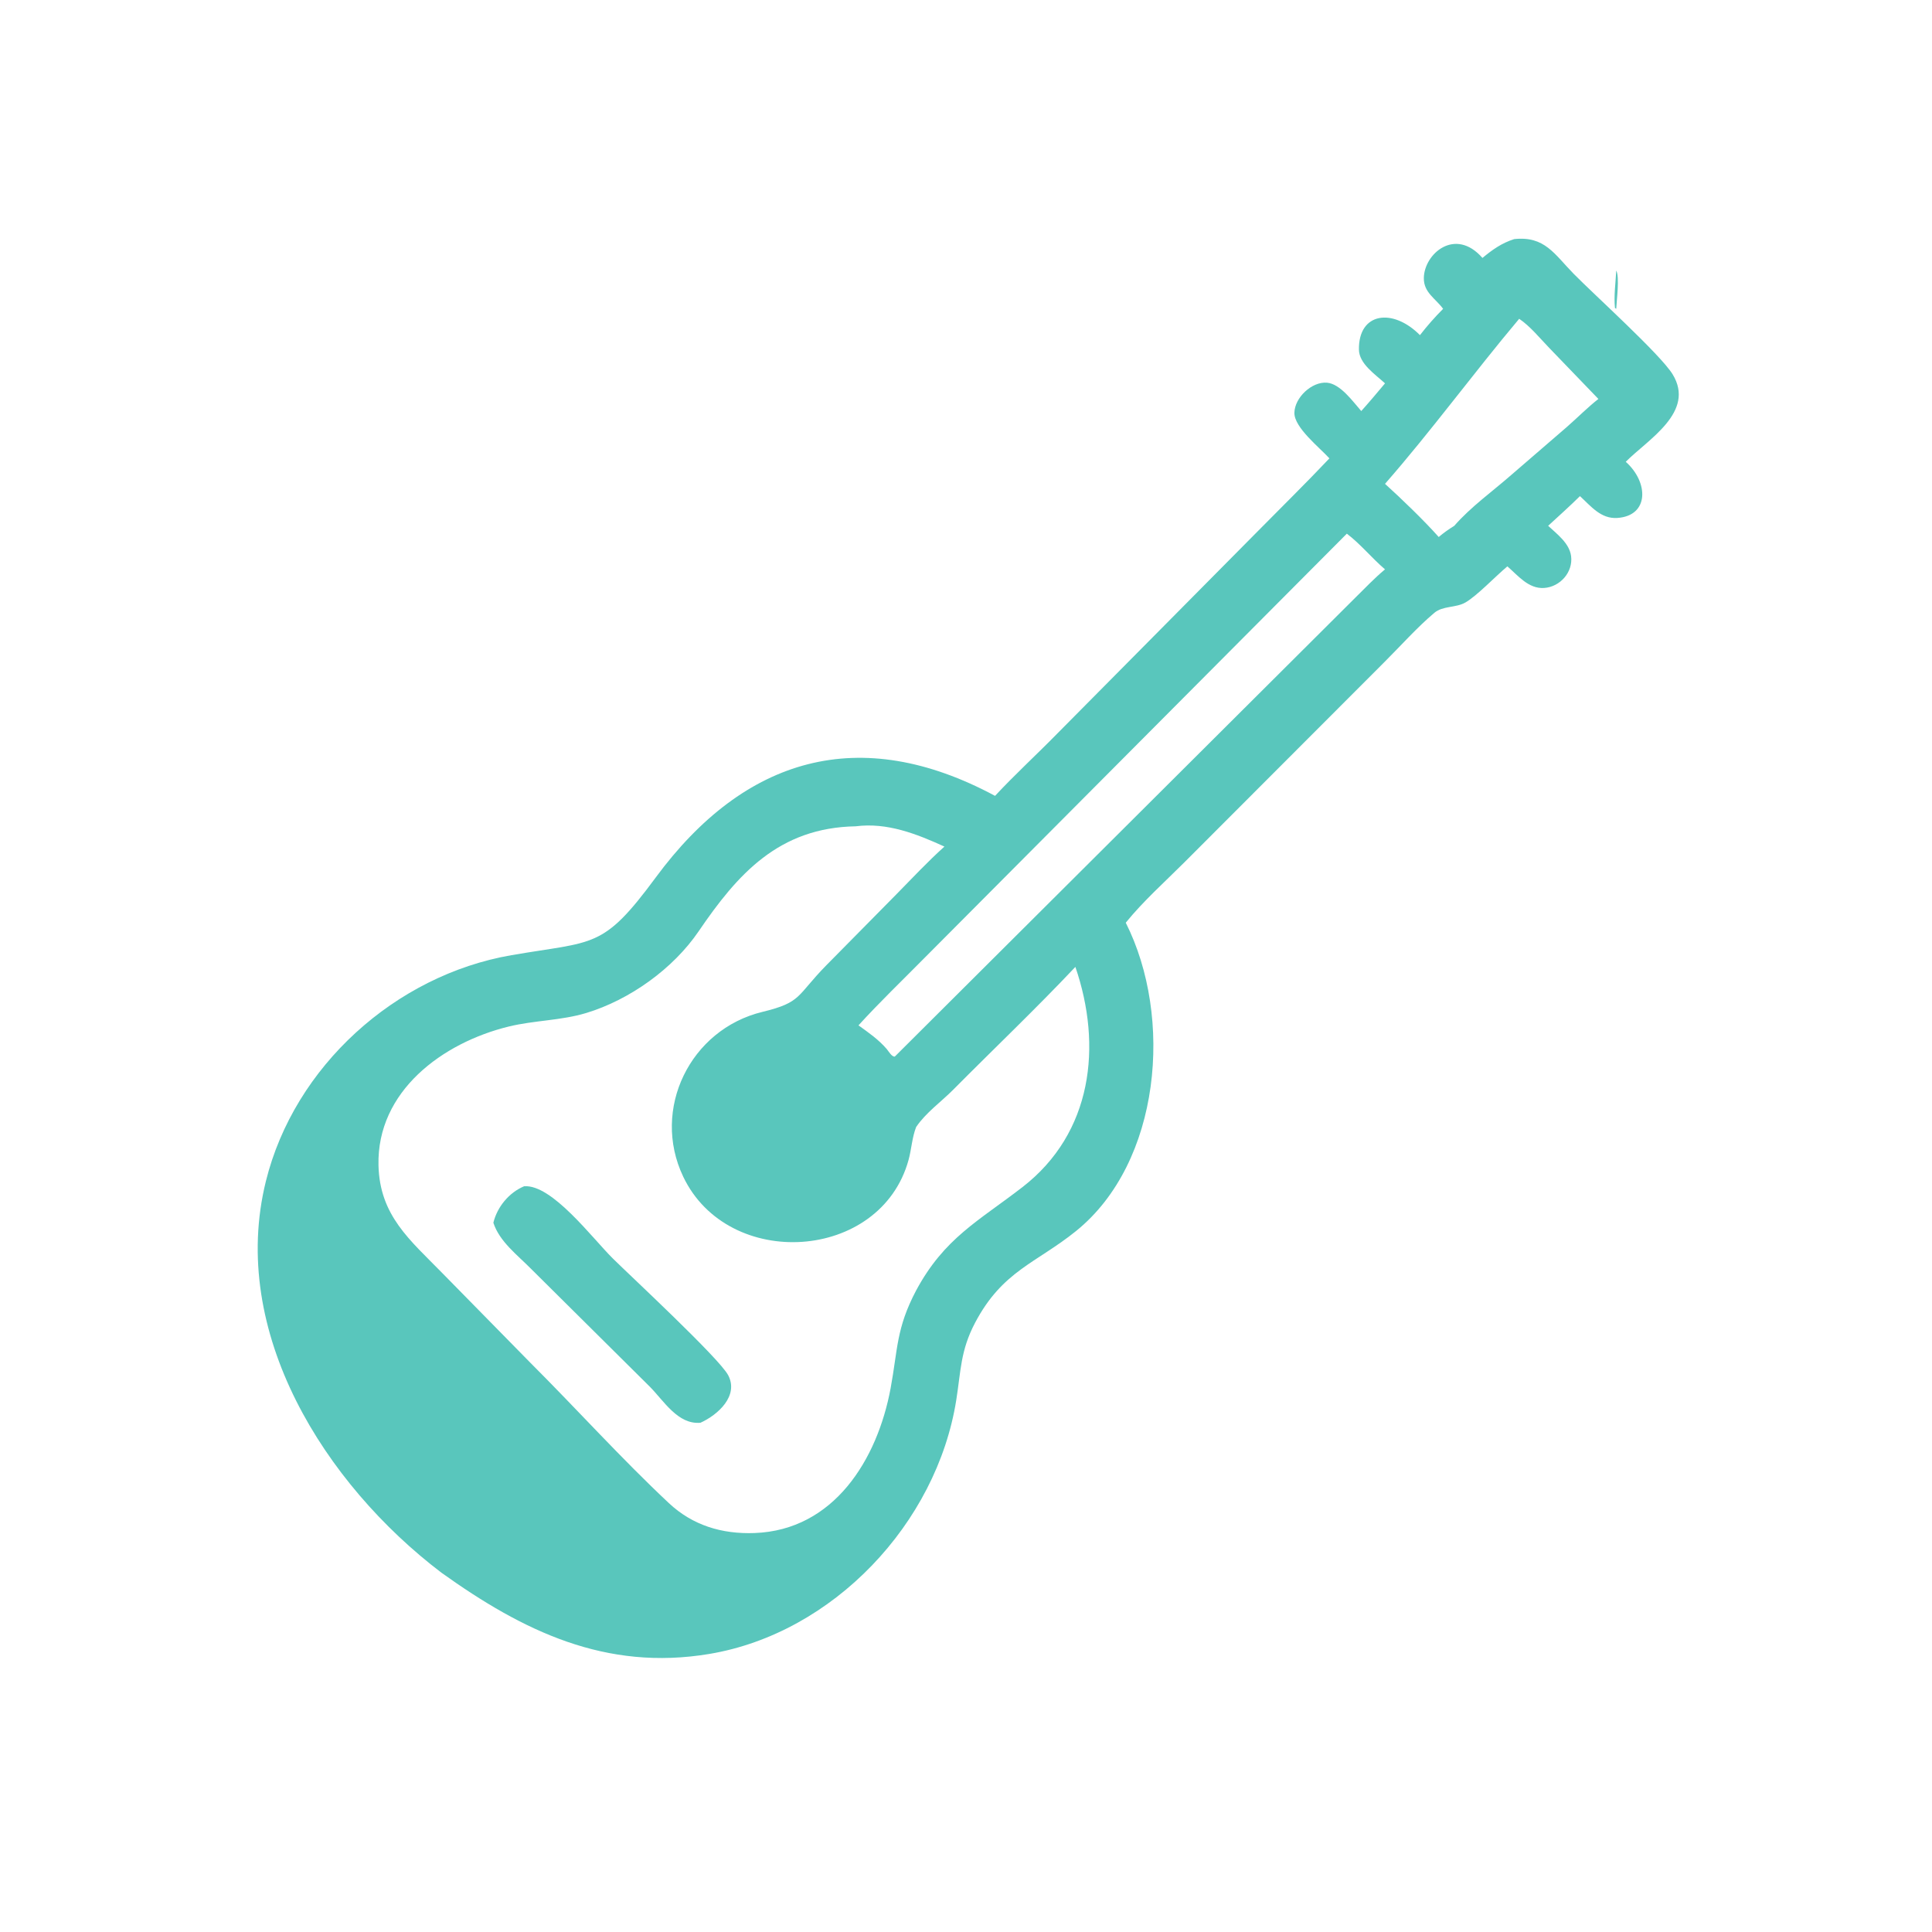 <?xml version="1.0" encoding="utf-8" ?>
<svg xmlns="http://www.w3.org/2000/svg" xmlns:xlink="http://www.w3.org/1999/xlink" width="1023" height="1023">
	<path fill="#59c6bc" transform="scale(2 2)" d="M392.481 68.29C395.122 66.095 397.591 64.348 400.888 63.302C408.974 62.43 411.532 67.293 416.649 72.506C422.072 78.032 439.579 93.827 442.811 99.068C448.986 109.084 436.255 116.367 430.422 122.259C436.541 127.716 436.627 136.571 428.172 137.13C423.833 137.417 421.191 134.012 418.296 131.351C415.571 134.044 412.692 136.609 409.875 139.207C412.253 141.424 415.507 143.814 415.95 147.239C416.5 151.497 413.034 155.382 408.815 155.665C404.678 155.943 401.915 152.401 399.081 149.944C395.985 152.524 391.047 157.739 387.967 159.512C385.444 160.964 381.989 160.353 379.756 162.238C375.115 166.157 370.859 170.97 366.537 175.27L313.495 228.377C308.306 233.555 302.665 238.587 298.046 244.288C310.674 269.342 307.357 307.767 284.889 325.915C274.36 334.419 265.392 336.426 258.135 350.24C254.281 357.576 254.405 362.903 253.168 370.694C247.992 403.289 220.614 432.393 187.8 437.882C160.382 442.468 138.541 431.891 116.855 416.363C86.059 392.953 60.488 352.735 70.395 312.719C77.921 282.321 104.677 258.205 135.376 252.891C157.462 249.068 159.5 251.44 173.626 232.289C197.118 200.44 227.596 191.444 263.44 210.706C268.664 205.084 274.397 199.838 279.778 194.351L332.83 140.811C339.214 134.328 345.711 127.968 351.962 121.354C349.357 118.484 342.634 113.191 342.692 109.302C342.752 105.292 347.288 100.971 351.337 101.322C354.877 101.63 358.198 106.329 360.396 108.825C362.55 106.428 364.618 103.966 366.685 101.494C364.132 99.126 359.823 96.334 359.776 92.544C359.657 82.691 368.741 81.474 375.935 88.727C377.842 86.27 379.873 83.962 382.07 81.763C380.052 79.007 376.92 77.459 376.963 73.627C377.035 67.185 385.274 60.04 392.481 68.29ZM402.206 84.403C390.208 98.657 378.853 114.202 366.685 128.097C371.054 132.056 377.036 137.814 380.904 142.173C382.222 141.054 383.556 140.119 385.025 139.207C389.368 134.212 395.152 130.092 400.134 125.724L414.808 113.059C417.612 110.61 420.248 107.921 423.175 105.623L410.119 92.067C407.684 89.545 405.105 86.351 402.206 84.403ZM356.577 141.29L244.528 253.847C238.775 259.68 232.791 265.411 227.285 271.467C229.953 273.377 232.623 275.233 234.774 277.744C235.203 278.245 236.129 279.883 236.911 279.72L358.706 158.353C361.335 155.777 363.852 153.094 366.685 150.739C363.194 147.766 360.214 144.044 356.577 141.29ZM226.534 218.766C206.154 219.127 195.257 231.452 184.968 246.562C178.217 256.476 166.706 264.721 155.177 268.2C148.525 270.207 141.453 270.128 134.715 271.77C117.177 276.046 99.743 288.885 100.205 308.513C100.519 321.857 108.567 328.31 117.065 337.013L140.481 360.859C152.754 373.113 164.424 386.082 177.079 397.946C183.404 403.875 191.162 406.183 199.756 405.874C220.789 405.116 232.281 386.425 235.786 367.57C237.708 357.238 237.228 351.736 242.552 341.643C250.045 327.723 259.081 323.286 270.714 314.278C289.234 299.935 291.881 276.91 284.707 255.99C274.245 267.084 263.132 277.647 252.388 288.477C249.14 291.751 245.154 294.537 242.552 298.376C241.452 301.191 241.33 304.25 240.529 307.144C233.105 334 192.788 336.529 180.877 311.514C172.375 293.661 182.705 272.538 201.861 267.894C212.336 265.355 210.793 263.696 218.748 255.582L237.191 236.896C241.428 232.596 245.544 228.169 250.038 224.133C242.644 220.76 234.846 217.692 226.534 218.766Z"/>
	<path fill="#59c6bc" transform="scale(2 2)" d="M427.903 81.763L427.562 81.526C427.236 78.358 427.744 74.81 427.903 71.617C428.831 73.368 427.987 79.574 427.903 81.763Z"/>
	<path fill="#59c6bc" transform="scale(2 2)" d="M130.618 323.718C131.648 319.522 134.748 315.742 138.757 314.066C146.1 313.474 156.777 327.76 162.237 333.174C166.794 337.693 190.437 359.613 192.788 364.092C195.659 369.563 190.05 374.605 185.451 376.674C179.476 377.218 175.769 370.897 172.072 367.163L140.54 335.871C136.971 332.249 132.23 328.706 130.618 323.718Z"/>
</svg>
